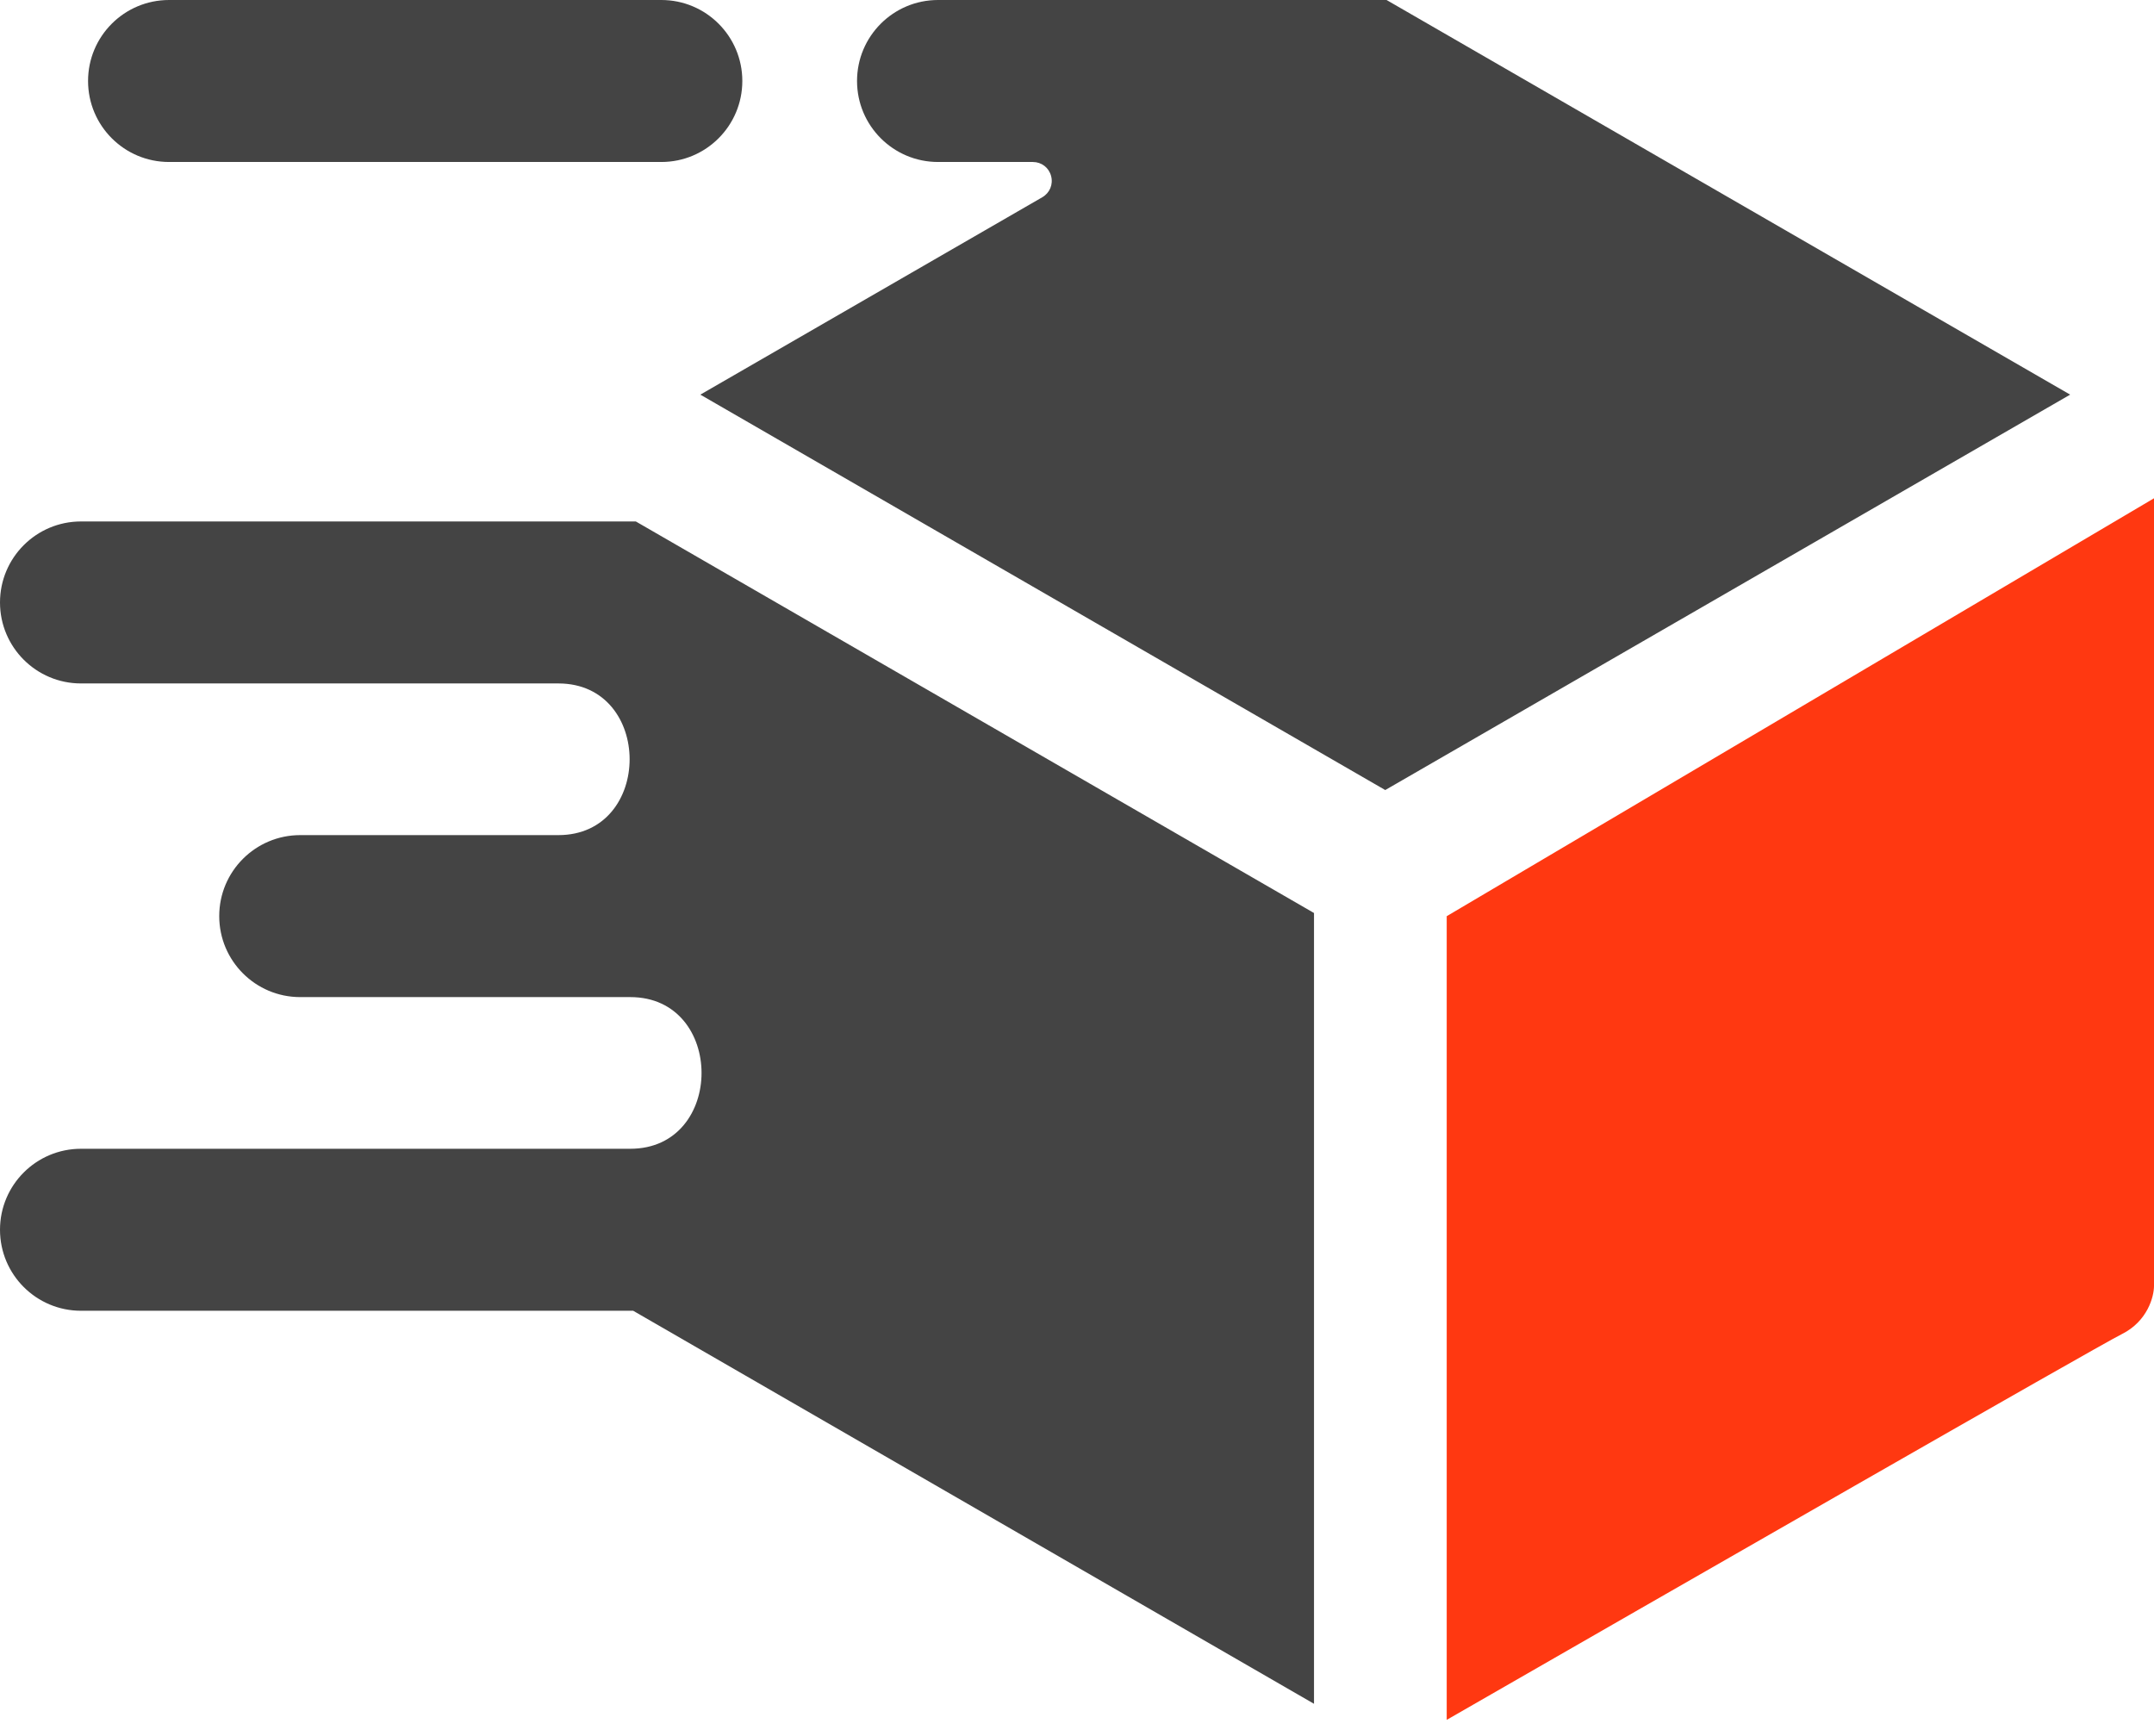<svg xmlns="http://www.w3.org/2000/svg" width="67" height="54" viewBox="0 0 67 54" fill="none">
  <path fill-rule="evenodd" clip-rule="evenodd" d="M45.303 53V28.4L66.591 16.11V39.768C66.591 40.365 66.293 40.882 65.776 41.18L45.303 53ZM19.695 40.774H2.519C1.128 40.774 0 39.646 0 38.254C0 36.863 1.128 35.735 2.519 35.735H19.606C22.56 35.735 22.56 31.017 19.606 31.017H9.338C7.947 31.017 6.819 29.889 6.819 28.497C6.819 27.106 7.947 25.978 9.338 25.978H17.369C20.323 25.978 20.323 21.26 17.369 21.26H2.519C1.128 21.26 0 20.132 0 18.741C0 17.349 1.128 16.221 2.519 16.221H19.777L40.872 28.401V53L19.695 40.774ZM21.784 12.276L43.088 24.576L64.392 12.276L43.129 0H29.178C27.786 0 26.658 1.128 26.658 2.519C26.658 3.911 27.786 5.039 29.178 5.039H32.126C32.397 5.039 32.624 5.213 32.694 5.474C32.764 5.736 32.654 6 32.42 6.136L21.784 12.276ZM20.571 0C21.962 0 23.09 1.128 23.09 2.519C23.09 3.911 21.962 5.039 20.571 5.039H5.258C3.867 5.039 2.739 3.911 2.739 2.519C2.739 1.128 3.867 0 5.258 0H20.571Z" fill="#444444"/>
  <path d="M67 15.5L45 28.5V53.5C51.667 49.667 65.2 41.9 66 41.5C66.8 41.1 67 40.333 67 40V15.5Z" fill="#FF3811"/>
</svg>